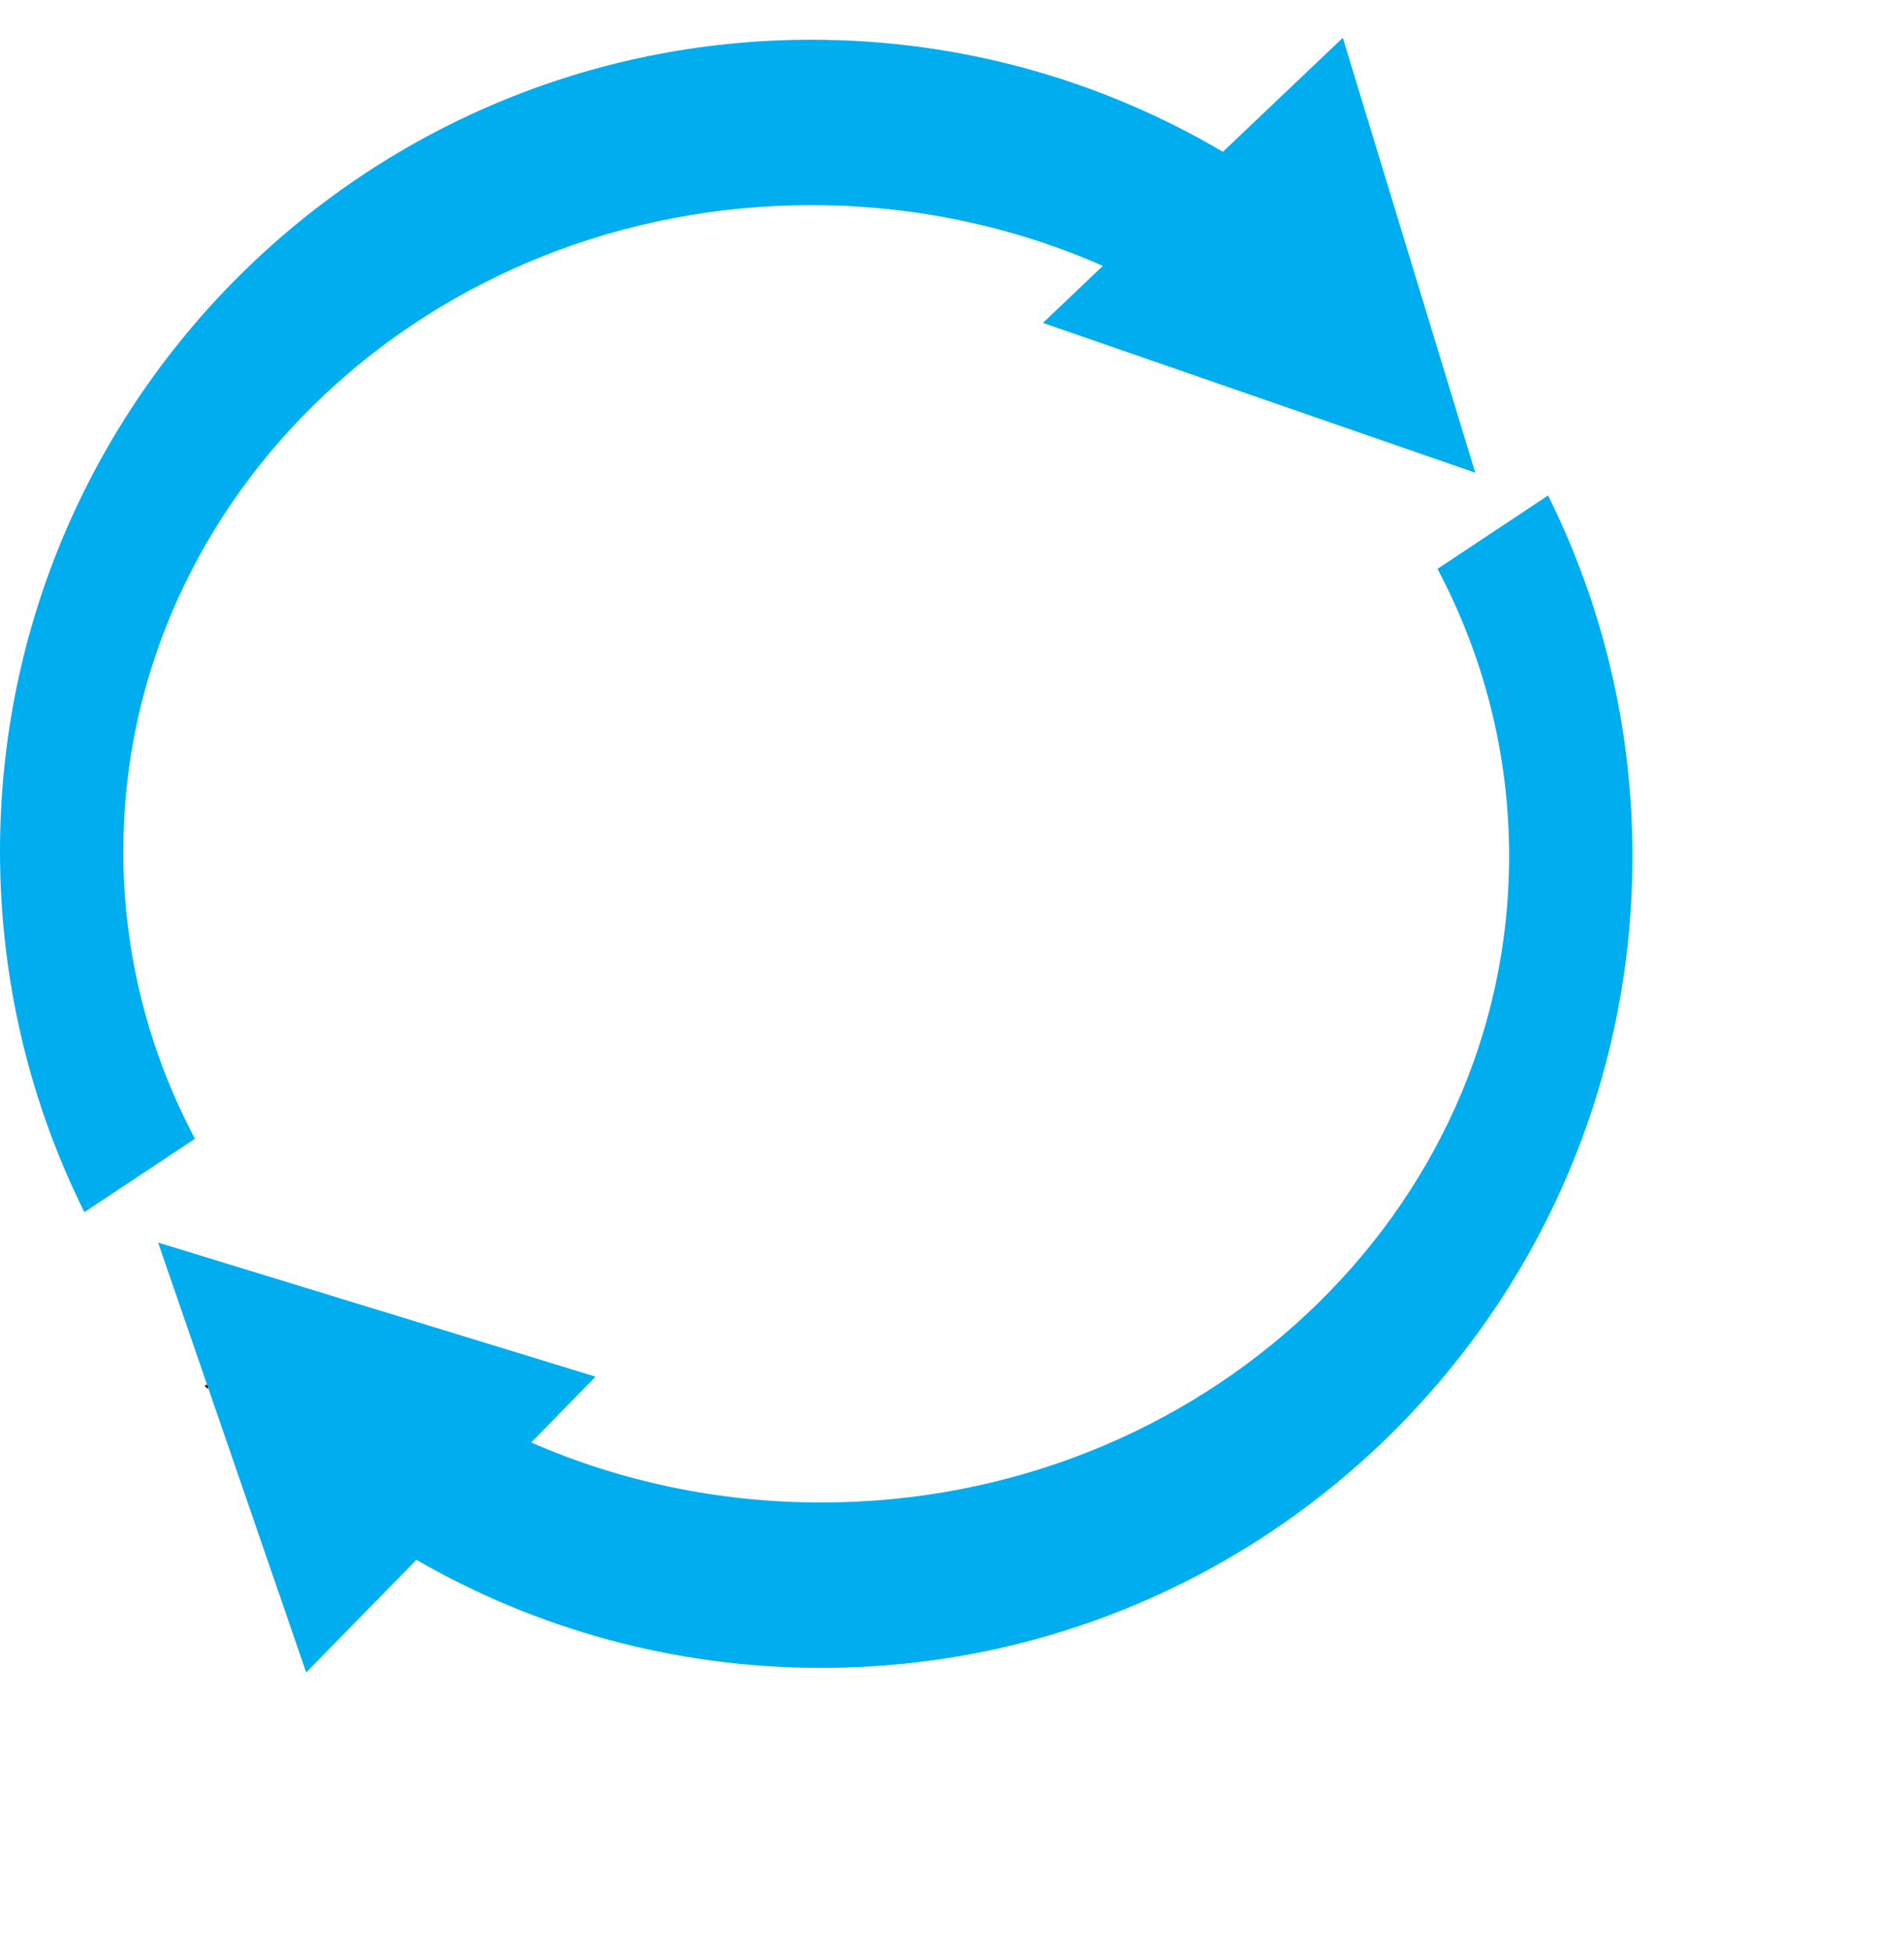 <?xml version="1.0" encoding="UTF-8"?>
<svg id="Layer_1" data-name="Layer 1" xmlns="http://www.w3.org/2000/svg" viewBox="0 0 773.83 793">
  <defs>
    <style>
      .cls-1 {
        fill: none;
        stroke: #231f20;
        stroke-miterlimit: 10;
      }

      .cls-2 {
        fill: #00aeef;
      }
    </style>
  </defs>
  <line class="cls-2" x1="663.46" y1="217.05" x2="661.78" y2="218.17"/>
  <path class="cls-1" d="M84.61,563.85c-.23-.25-.45-.51-.67-.76l.33-.22"/>
  <path class="cls-2" d="M599.58,192.04l-73.96-25.62-101.76-35.24,24.37-23.16c-35.97-15.83-76.14-24.68-118.5-24.68-154.42,0-279.61,117.54-279.61,262.53,0,41.95,10.48,81.59,29.11,116.76l-44.94,29.82C12.34,448.3,0,398.52,0,345.87,0,163.77,147.63,16.14,329.73,16.14c61.06,0,118.24,16.6,167.28,45.53l48.74-46.31,53.83,176.68Z"/>
  <path class="cls-2" d="M663.46,347.87c0,182.1-147.63,329.73-329.73,329.73-59.91,0-116.09-15.98-164.5-43.91l-44.79,45.75-39.83-115.59-.34-.98-20.01-58.06,73.54,22.53,104.26,31.95-26.16,26.73c35.8,15.64,75.73,24.38,117.83,24.38,154.42,0,279.61-117.54,279.61-262.53,0-41.95-10.48-81.59-29.11-116.76l44.94-29.82c21.95,44.15,34.29,93.93,34.29,146.58Z"/>
</svg>